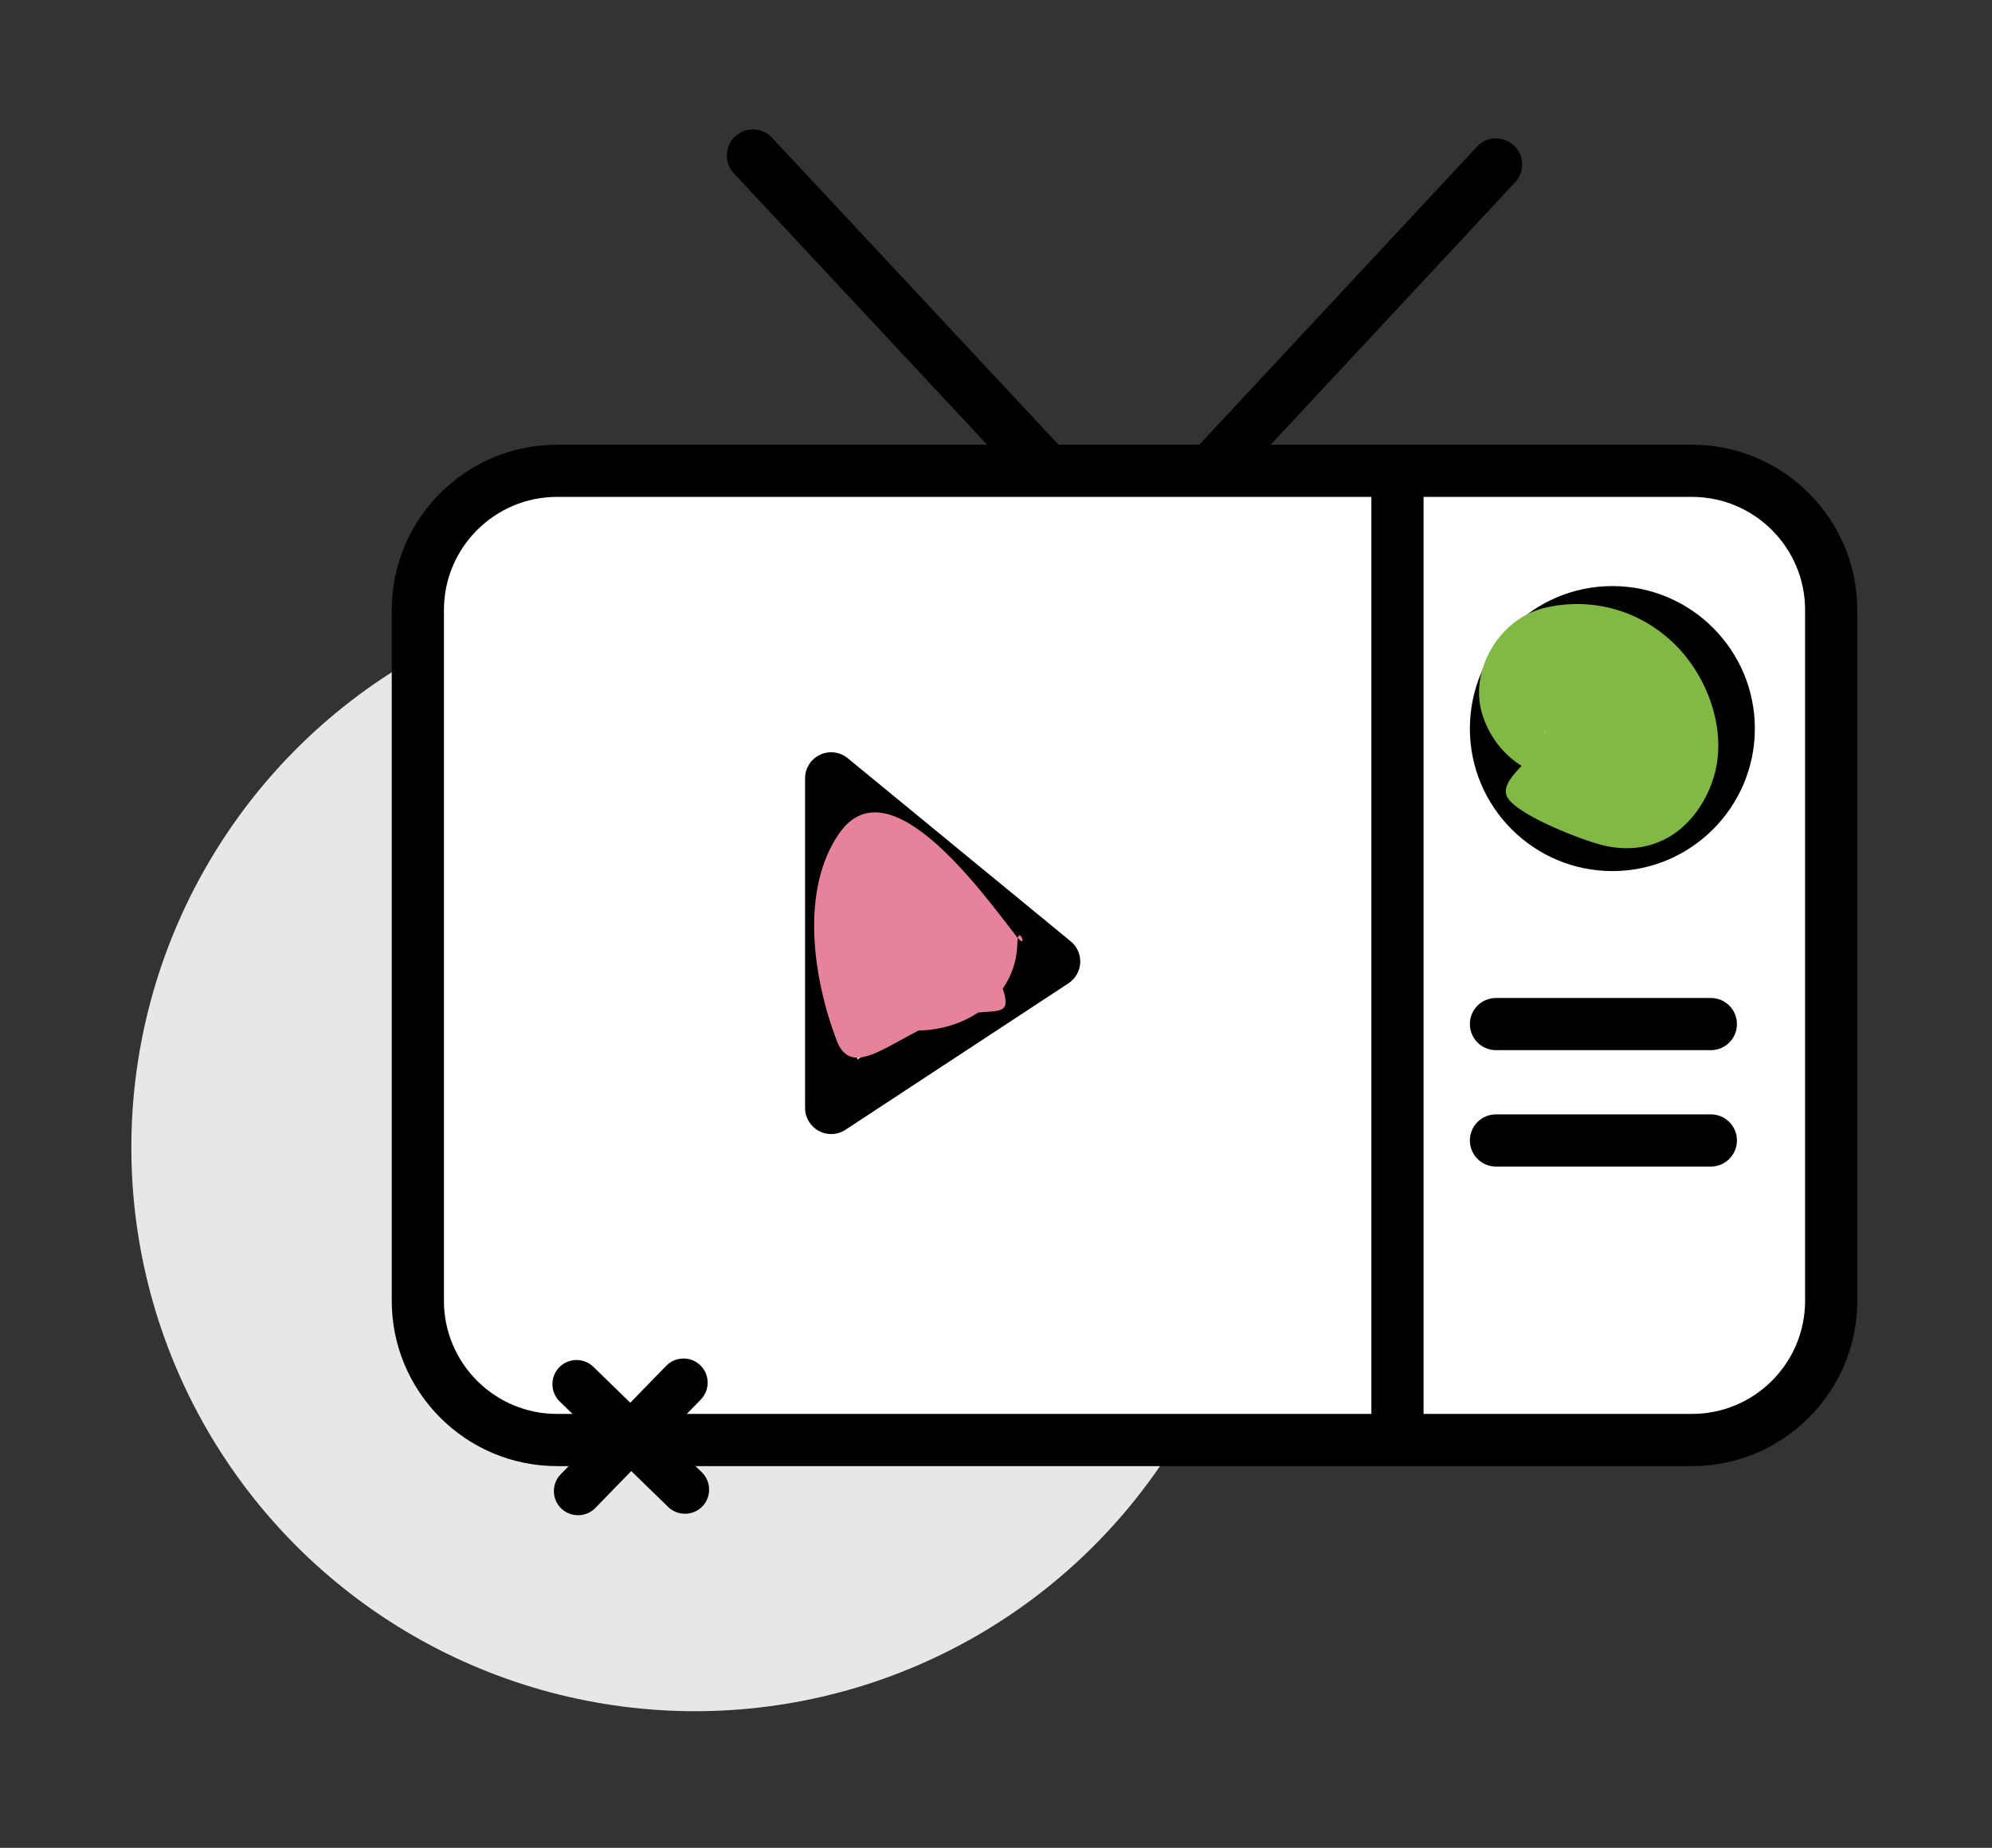 <?xml version="1.0" encoding="UTF-8" standalone="no"?>
<!-- Created with Inkscape (http://www.inkscape.org/) -->

<svg
   xmlns:dc="http://purl.org/dc/elements/1.1/"
   xmlns:cc="http://creativecommons.org/ns#"
   xmlns:rdf="http://www.w3.org/1999/02/22-rdf-syntax-ns#"
   xmlns:svg="http://www.w3.org/2000/svg"
   xmlns="http://www.w3.org/2000/svg"
   xmlns:sodipodi="http://sodipodi.sourceforge.net/DTD/sodipodi-0.dtd"
   xmlns:inkscape="http://www.inkscape.org/namespaces/inkscape"
   width="150"
   height="139.128"
   viewBox="0 0 39.688 36.811"
   version="1.1"
   id="svg8765"
   inkscape:version="0.92.1 r15371"
   sodipodi:docname="videos.svg">
  <rect x="0" y="0" width="39.688" height="36.811" fill="#333333" stroke="none"/>
  <defs
     id="defs8759" />
  <sodipodi:namedview
     id="base"
     pagecolor="#ffffff"
     bordercolor="#666666"
     borderopacity="1.0"
     inkscape:pageopacity="0.0"
     inkscape:pageshadow="2"
     inkscape:zoom="1.979899"
     inkscape:cx="17.126824"
     inkscape:cy="32.730284"
     inkscape:document-units="px"
     inkscape:current-layer="g1154"
     showgrid="false"
     units="px"
     fit-margin-top="10"
     fit-margin-left="10"
     fit-margin-right="10"
     fit-margin-bottom="10"
     inkscape:window-width="1366"
     inkscape:window-height="709"
     inkscape:window-x="0"
     inkscape:window-y="0"
     inkscape:window-maximized="1" />
  <g
     inkscape:label="Capa 1"
     inkscape:groupmode="layer"
     id="layer1"
     transform="translate(60.991,-120.682)">
    <g
       transform="matrix(0.403,0,0,0.403,-228.105,-289.526)"
       id="g1154"
       style="stroke-width:0.656">
      <g
         id="g1128"
         style="stroke-width:0.656" />
      <g
         id="g5914"
         transform="matrix(1.72,0,0,1.72,-303.091,-793.387)"
         style="stroke-width:0.382">
        <circle
           style="fill:#e7e7e8;stroke-width:0.382"
           cx="437.283"
           cy="1086.043"
           r="16.202"
           id="circle1090"
           transform="translate(-1.6536336e-6,2.1187182e-5)" />
        <path
           inkscape:connector-curvature="0"
           d="m 449.756,1069.865 c -0.208,0 -0.406,-0.086 -0.548,-0.238 l -10.809,-11.58 c -0.283,-0.303 -0.266,-0.777 0.037,-1.061 0.303,-0.282 0.778,-0.266 1.06,0.037 l 10.26,10.992 10.003,-10.734 c 0.281,-0.303 0.756,-0.32 1.06,-0.037 0.303,0.282 0.319,0.757 0.037,1.06 l -10.551,11.323 c -0.141,0.151 -0.341,0.238 -0.549,0.238 z"
           id="path1094"
           style="stroke-width:0.382"
           transform="translate(-1.6536336e-6,2.1187182e-5)" />
        <path
           id="path1096"
           d="m 465.94,1094.451 h -32.624 c -2.2,0 -4,-1.8 -4,-4 v -19.855 c 0,-2.2 1.8,-4 4,-4 h 32.624 c 2.2,0 4,1.8 4,4 v 19.855 c 0,2.2 -1.8,4 -4,4 z"
           inkscape:connector-curvature="0"
           style="fill:#ffffff;stroke-width:0.382"
           transform="translate(-1.6536336e-6,2.1187182e-5)" />
        <path
           style="stroke-width:0.382"
           id="path1098"
           d="m 465.94,1095.201 h -32.624 c -2.619,0 -4.75,-2.131 -4.75,-4.75 v -19.855 c 0,-2.619 2.131,-4.75 4.75,-4.75 h 32.624 c 2.619,0 4.75,2.131 4.75,4.75 v 19.855 c 0,2.619 -2.131,4.75 -4.75,4.75 z m -32.624,-27.855 c -1.792,0 -3.25,1.458 -3.25,3.25 v 19.855 c 0,1.793 1.458,3.25 3.25,3.25 h 32.624 c 1.792,0 3.25,-1.457 3.25,-3.25 v -19.855 c 0,-1.792 -1.458,-3.25 -3.25,-3.25 z"
           inkscape:connector-curvature="0"
           transform="translate(-1.6536336e-6,2.1187182e-5)" />
        <line
           id="line1102"
           y2="1094.334"
           x2="457.474"
           y1="1067.057"
           x1="457.474"
           style="fill:#ffffff;stroke-width:0.382"
           transform="translate(-1.6536336e-6,2.1187182e-5)" />
        <path
           style="stroke-width:0.382"
           id="path1104"
           d="m 457.474,1095.084 c -0.414,0 -0.75,-0.336 -0.75,-0.75 v -27.277 c 0,-0.414 0.336,-0.75 0.75,-0.75 0.415,0 0.75,0.336 0.75,0.75 v 27.277 c 0,0.414 -0.335,0.75 -0.75,0.75 z"
           inkscape:connector-curvature="0"
           transform="translate(-1.6536336e-6,2.1187182e-5)" />
        <circle
           id="circle1108"
           r="3.345"
           cy="1074.005"
           cx="463.65"
           style="fill:#ffffff;stroke-width:0.382"
           transform="translate(-1.6536336e-6,2.1187182e-5)" />
        <path
           style="stroke-width:0.382"
           id="path1110"
           d="m 463.651,1078.1 c -2.259,0 -4.096,-1.837 -4.096,-4.095 0,-2.259 1.837,-4.096 4.096,-4.096 2.258,0 4.095,1.837 4.095,4.096 0,2.258 -1.837,4.095 -4.095,4.095 z m 0,-6.691 c -1.432,0 -2.596,1.164 -2.596,2.596 0,1.431 1.164,2.595 2.596,2.595 1.431,0 2.595,-1.164 2.595,-2.595 0,-1.432 -1.164,-2.596 -2.595,-2.596 z"
           inkscape:connector-curvature="0"
           transform="translate(-1.6536336e-6,2.1187182e-5)" />
        <line
           id="line1114"
           y2="1082.497"
           x2="466.481"
           y1="1082.497"
           x1="460.305"
           style="fill:#ffffff;stroke-width:0.382"
           transform="translate(-1.6536336e-6,2.1187182e-5)" />
        <path
           style="stroke-width:0.382"
           id="path1116"
           d="m 466.481,1083.247 h -6.176 c -0.415,0 -0.75,-0.336 -0.75,-0.75 0,-0.415 0.335,-0.75 0.75,-0.75 h 6.176 c 0.415,0 0.75,0.335 0.75,0.75 0,0.414 -0.335,0.75 -0.75,0.75 z"
           inkscape:connector-curvature="0"
           transform="translate(-1.6536336e-6,2.1187182e-5)" />
        <line
           id="line1120"
           y2="1085.842"
           x2="466.481"
           y1="1085.842"
           x1="460.305"
           style="fill:#ffffff;stroke-width:0.382"
           transform="translate(-1.6536336e-6,2.1187182e-5)" />
        <path
           style="stroke-width:0.382"
           id="path1122"
           d="m 466.481,1086.592 h -6.176 c -0.415,0 -0.75,-0.336 -0.75,-0.75 0,-0.414 0.335,-0.75 0.75,-0.75 h 6.176 c 0.415,0 0.75,0.336 0.75,0.75 0,0.414 -0.335,0.75 -0.75,0.75 z"
           inkscape:connector-curvature="0"
           transform="translate(-1.6536336e-6,2.1187182e-5)" />
        <line
           id="line1130"
           y2="1095.877"
           x2="436.995"
           y1="1092.845"
           x1="433.877"
           style="fill:#ffffff;stroke-width:0.382" />
        <path
           style="stroke-width:0.382"
           id="path1132"
           d="m 437.004,1096.571 c -0.177,0 -0.357,-0.063 -0.494,-0.197 l -3.117,-3.031 c -0.273,-0.268 -0.279,-0.707 -0.014,-0.981 0.268,-0.275 0.708,-0.281 0.983,-0.014 l 3.117,3.031 c 0.273,0.268 0.279,0.707 0.014,0.981 -0.134,0.138 -0.312,0.208 -0.489,0.211 z"
           inkscape:connector-curvature="0" />
        <line
           id="line1136"
           y2="1095.92"
           x2="433.92"
           y1="1092.802"
           x1="436.953"
           style="fill:#ffffff;stroke-width:0.382" />
        <path
           style="stroke-width:0.382"
           id="path1138"
           d="m 433.93,1096.613 c -0.177,0 -0.357,-0.062 -0.495,-0.196 -0.273,-0.268 -0.279,-0.707 -0.013,-0.981 l 3.032,-3.117 c 0.267,-0.274 0.708,-0.281 0.983,-0.014 0.273,0.268 0.279,0.707 0.014,0.981 l -3.032,3.117 c -0.134,0.138 -0.312,0.208 -0.489,0.21 z"
           inkscape:connector-curvature="0" />
        <polygon
           style="fill:#ffffff;stroke-width:0.382"
           points="441.196,1084.908 441.196,1075.436 447.607,1080.698 "
           id="polygon1144" />
        <path
           inkscape:connector-curvature="0"
           d="m 441.196,1085.658 c -0.122,0 -0.245,-0.029 -0.356,-0.09 -0.243,-0.131 -0.394,-0.385 -0.394,-0.66 v -9.473 c 0,-0.29 0.167,-0.554 0.429,-0.678 0.263,-0.124 0.573,-0.085 0.797,0.099 l 6.41,5.263 c 0.185,0.151 0.286,0.381 0.273,0.619 -0.013,0.238 -0.138,0.456 -0.337,0.587 l -6.411,4.21 c -0.124,0.082 -0.267,0.123 -0.411,0.123 z m 0.75,-8.636 v 6.496 l 4.397,-2.888 z"
           id="path1146"
           style="stroke-width:0.382" />
        <path
           id="path1150"
           d="m 466.49,1075.613 c 0.52,-1.324 -0.004,-2.934 -0.947,-3.93 -1.003,-1.057 -2.463,-1.49 -3.878,-1.138 -1.27,0.317 -2.155,1.812 -1.746,3.075 0.425,1.314 1.715,2.086 3.075,1.746 0.383,-0.096 -0.396,0.026 -0.525,0.01 -0.554,-0.082 0.199,0.129 -0.289,-0.086 -0.448,-0.196 -0.058,0.022 0.018,0.039 -0.105,-0.08 -0.211,-0.159 -0.316,-0.239 0.128,0.137 0.117,0.112 -0.032,-0.073 -0.243,-0.352 -0.062,-0.084 -0.021,0 0.126,0.253 -0.151,-0.599 -0.096,-0.209 -0.005,-0.04 -0.036,-0.653 -0.048,-0.314 0.021,-0.646 0.09,-0.468 -0.015,-0.202 -0.223,0.567 -1.328,1.191 -1.033,1.695 0.303,0.519 2.183,1.244 2.779,1.38 1.435,0.328 2.561,-0.439 3.074,-1.746 z"
           inkscape:connector-curvature="0"
           style="fill:#82b945;stroke-width:0.382" />
        <path
           id="path1152"
           d="m 446.547,1080.18 c 0.012,-0.633 0.351,0.278 -0.038,-0.221 -1.018,-1.309 -3.666,-4.987 -5.085,-2.938 -1.12,1.616 -0.757,4.146 -0.066,5.956 0.471,1.233 1.75,-0.226 3.235,-0.66 1.353,-0.396 1.943,0.206 1.438,-1.118 -0.055,-0.144 -0.198,-0.974 -0.162,-0.405 -0.014,-0.221 -0.009,-0.438 0.004,-0.659 -0.032,0.54 0.057,-0.084 0.089,-0.197 0.107,-0.273 0.105,-0.277 -0.004,-0.013 0.074,-0.131 0.156,-0.258 0.246,-0.38 -1.719,-0.421 -3.438,-0.841 -5.158,-1.262 -0.012,0.632 -0.023,1.265 -0.035,1.897 -0.024,1.308 1.29,2.56 2.768,2.5 1.521,-0.062 2.743,-1.099 2.768,-2.5 z"
           inkscape:connector-curvature="0"
           style="fill:#e7829b;stroke-width:0.382" />
      </g>
    </g>
  </g>
</svg>
